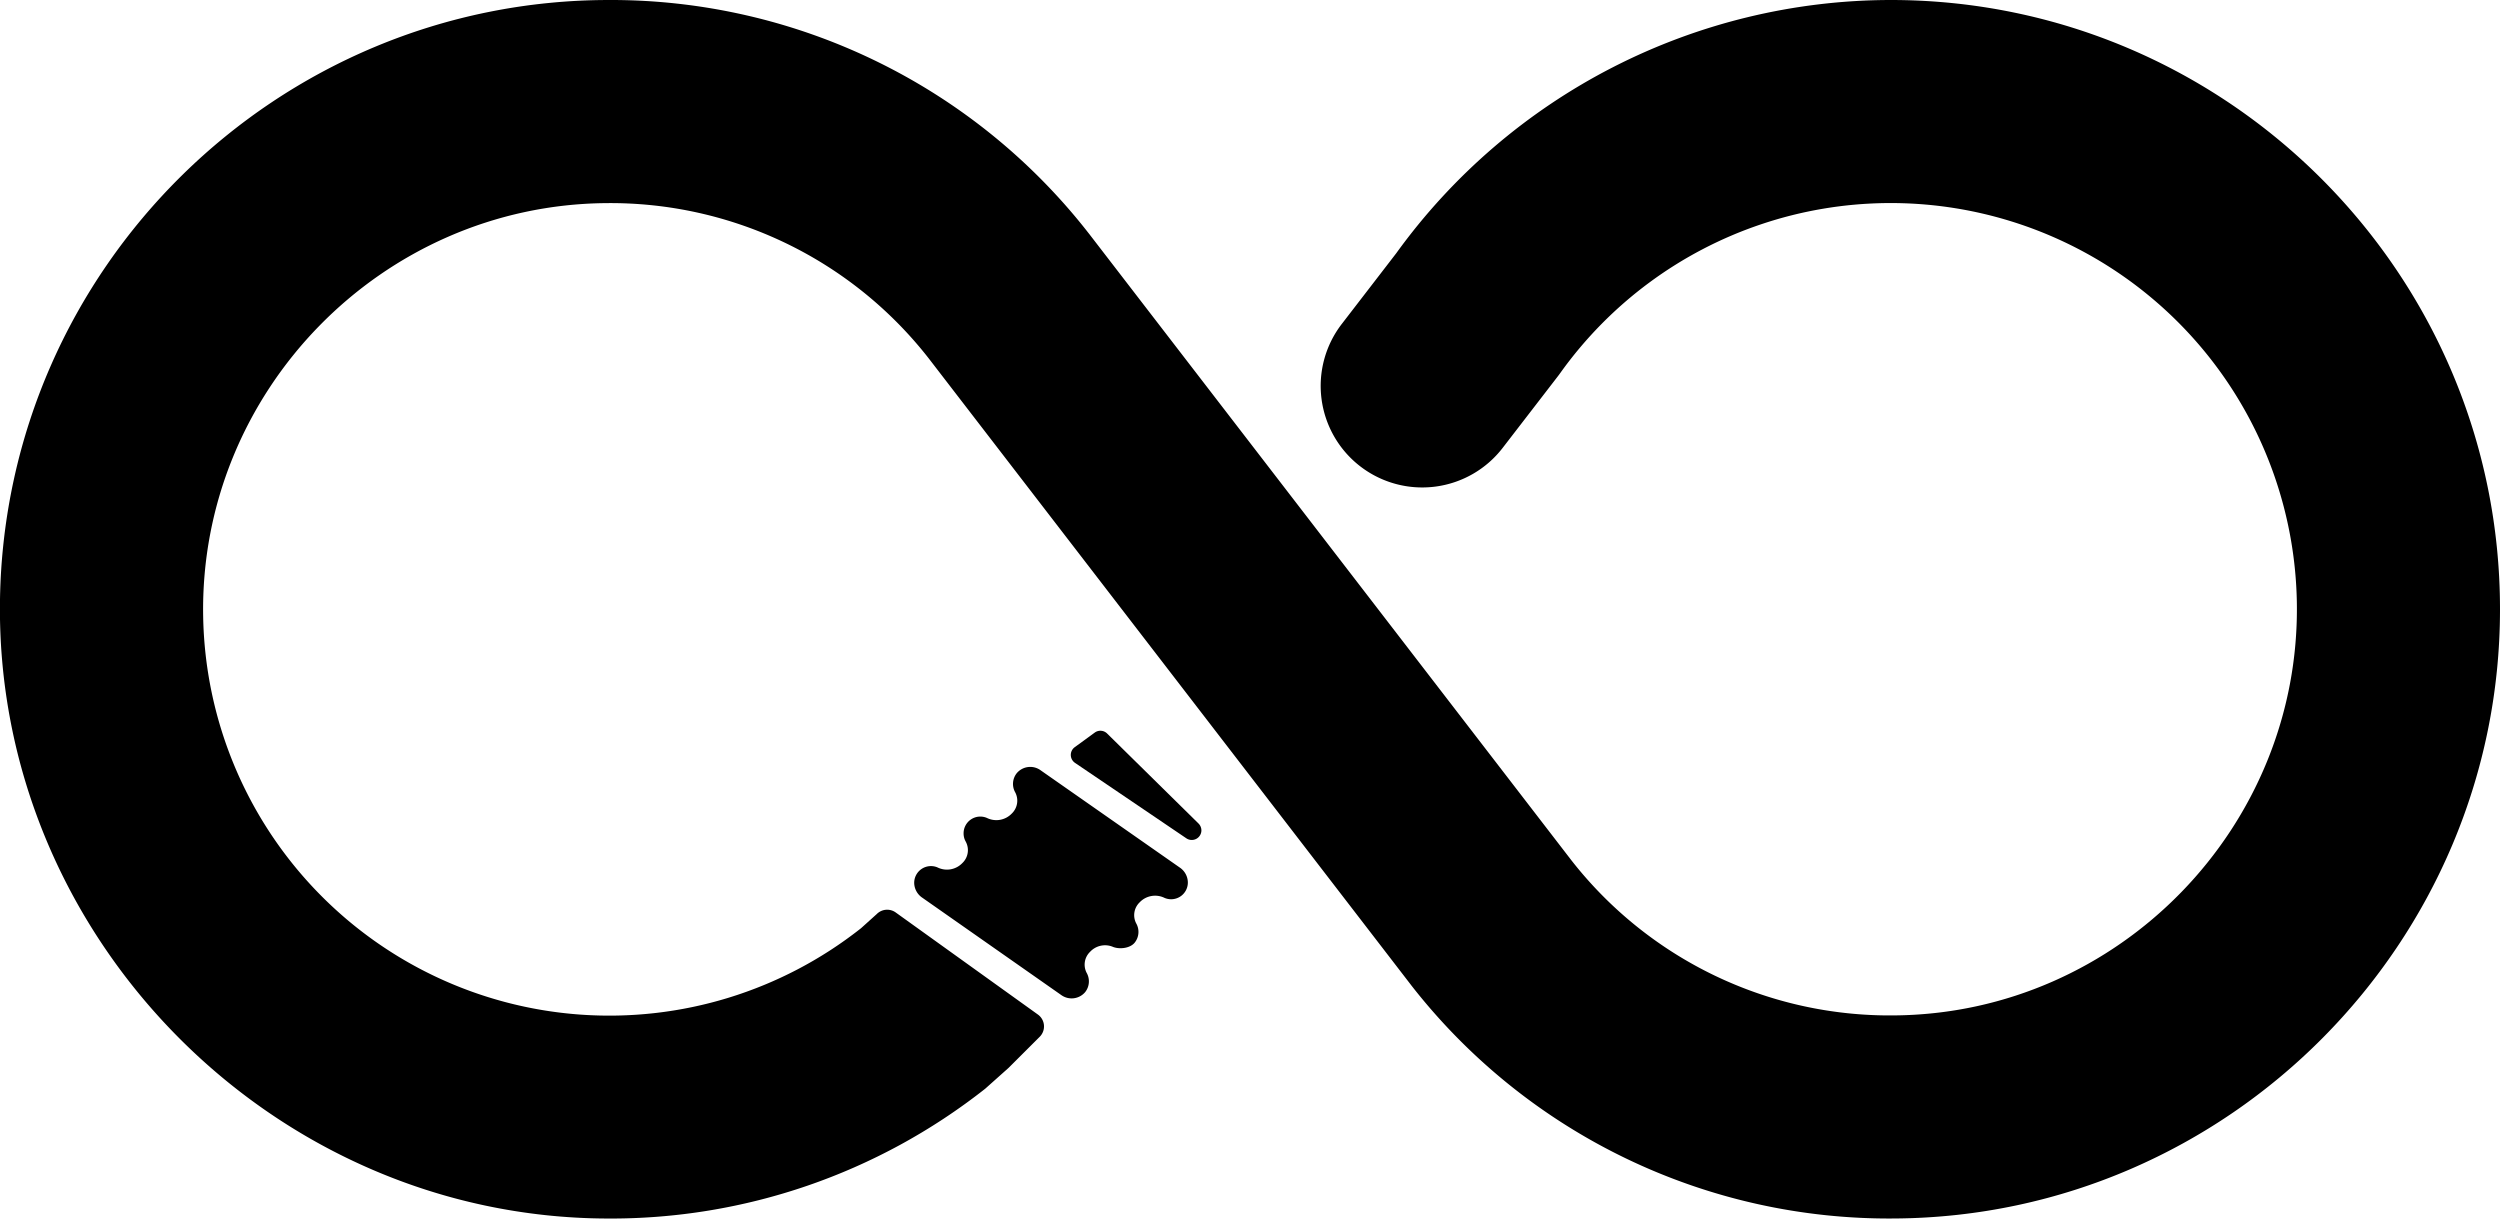 <svg xmlns="http://www.w3.org/2000/svg" viewBox="0 0 537 261.74"><g id="Layer_2" data-name="Layer 2"><g id="Layer_1-2" data-name="Layer 1"><path d="M216.63,229.39l6.7-6.69a3.14,3.14,0,0,0-.38-4.77L192.4,196a3.14,3.14,0,0,0-4.05.32l-3.41,3.07a87.25,87.25,0,0,1-141.3-67C42.82,84.1,82,44,130.24,43.63a86.74,86.74,0,0,1,69.31,33.43L303,211.46l.12.16a130.17,130.17,0,0,0,104,50.11C478.73,261.19,537,202.46,537,130.87,537,58.71,478.29,0,406.13,0A131.24,131.24,0,0,0,299.92,54.39l-11.7,15.19a21.81,21.81,0,0,0,34.55,26.63L334.7,80.73l.45-.61a87.25,87.25,0,0,1,158.21,49.17c.86,48.25-38.22,88.42-86.48,88.82a86.8,86.8,0,0,1-69.37-33.35L234.06,50.38a.76.76,0,0,0-.11-.14A130.13,130.13,0,0,0,130.87,0C59.42,0,1.16,57.56,0,128.74c-1.16,72.17,58.29,132.8,130.47,133a129.88,129.88,0,0,0,81.16-27.89Z"/><path d="M253.43,186.36a3.91,3.91,0,0,1,1.72,3.14,3.59,3.59,0,0,1-5,3.37,4.58,4.58,0,0,0-5.34.94,3.82,3.82,0,0,0-.75,4.54,3.69,3.69,0,0,1-.33,4.13c-1,1.25-3.38,1.5-4.81.85a4.38,4.38,0,0,0-4.76,1.11,3.82,3.82,0,0,0-.74,4.54,3.72,3.72,0,0,1-.33,4.13,3.81,3.81,0,0,1-5.14.62L198.1,192.82a3.91,3.91,0,0,1-1.73-3.13,3.6,3.6,0,0,1,5-3.37,4.59,4.59,0,0,0,5.35-.94,3.82,3.82,0,0,0,.75-4.54l-.16-.31a3.55,3.55,0,0,1-.33-1.47,3.59,3.59,0,0,1,5-3.37,4.59,4.59,0,0,0,5.35-.94,3.83,3.83,0,0,0,.74-4.55,3.69,3.69,0,0,1,.33-4.12,3.79,3.79,0,0,1,5.13-.62Z"/><path d="M254.83,180.07l-23.91-16.2a2.06,2.06,0,0,1-.06-3.38l4.29-3.13a2.06,2.06,0,0,1,2.66.2l19.63,19.33a2.1,2.1,0,0,1,.62,1.55h0A2.07,2.07,0,0,1,254.83,180.07Z"/></g></g></svg>
